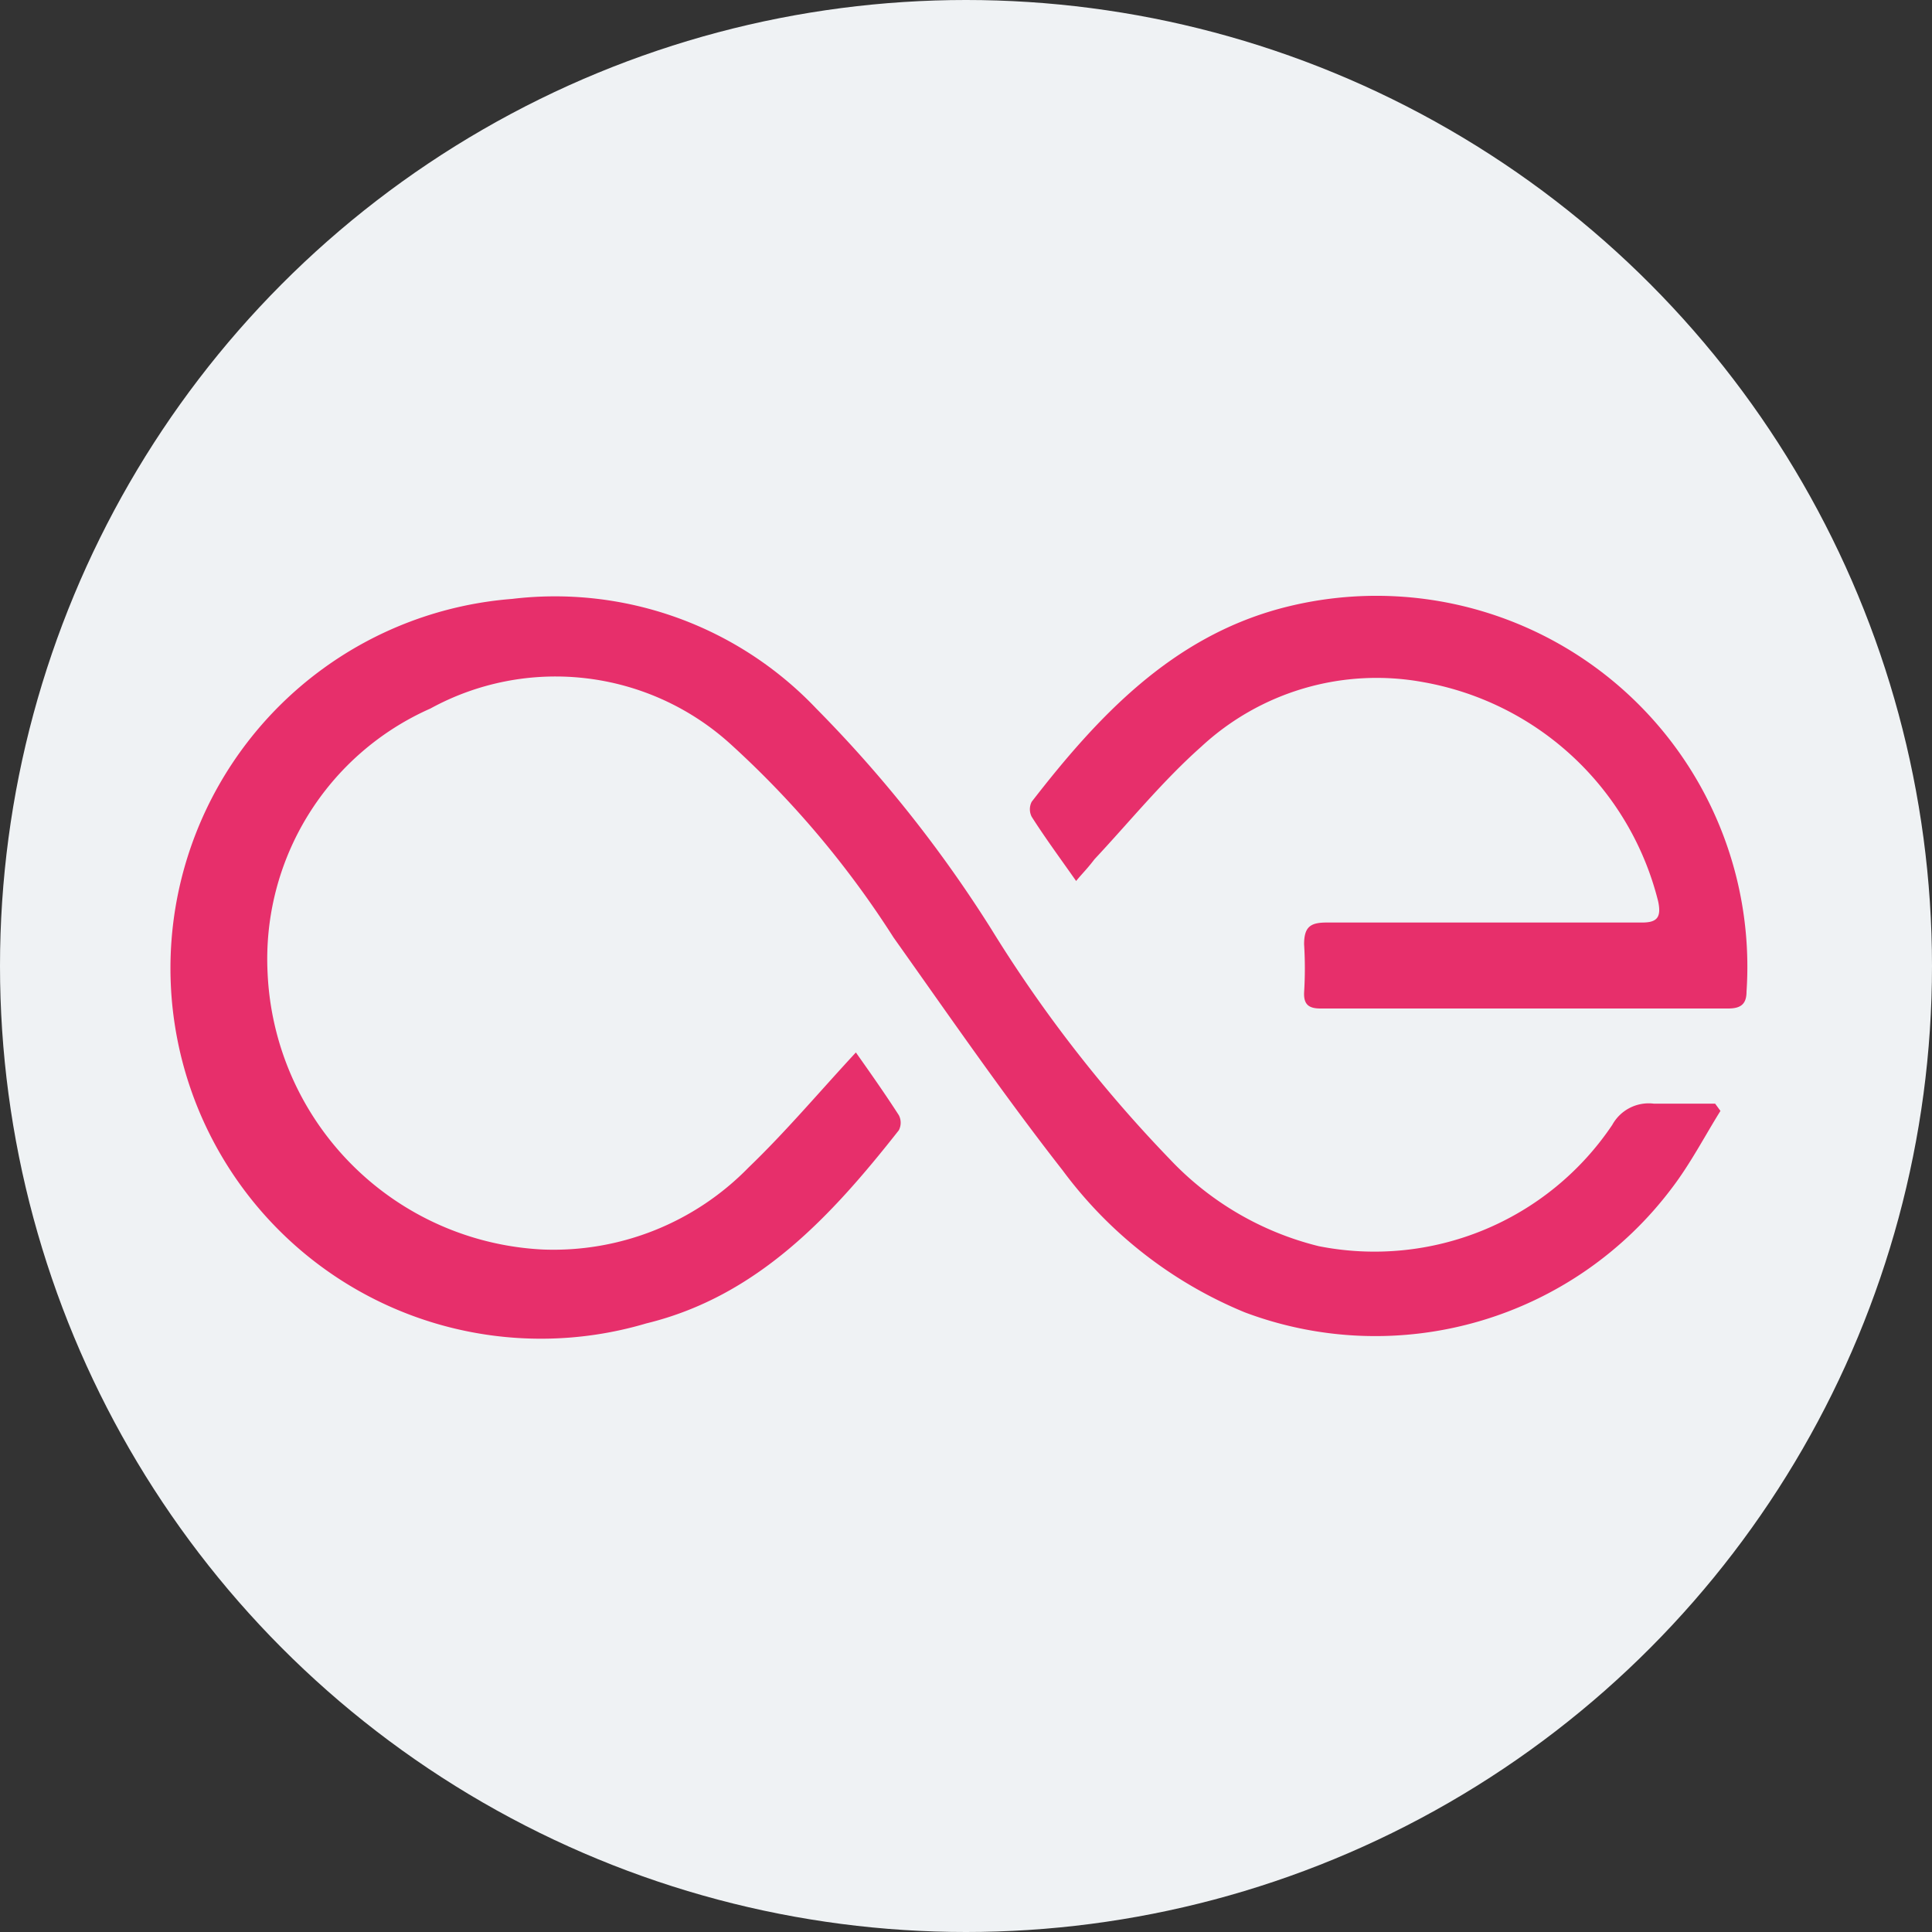 <svg id="图层_1" data-name="图层 1" xmlns="http://www.w3.org/2000/svg" viewBox="0 0 40 40"><rect x="0" y="0" width="40" height="40" fill="#333333" stroke="none"/><defs><style>.cls-1{fill:#eff2f4;}.cls-2{fill:#e72f6b;}</style></defs><title>未标题-2</title><g id="Group_5485" data-name="Group 5485"><g id="Group_551" data-name="Group 551"><circle id="Ellipse_2" data-name="Ellipse 2" class="cls-1" cx="20" cy="20" r="20"/></g></g><path class="cls-2" d="M35.62,23c-.33.53-.62,1.09-1,1.59a7.68,7.68,0,0,1-8.85,2.58A8.91,8.91,0,0,1,22,24.23c-1.22-1.56-2.35-3.2-3.5-4.82a19.76,19.76,0,0,0-3.37-4,5.39,5.39,0,0,0-6.22-.74,5.67,5.67,0,0,0-3.37,5.47,6,6,0,0,0,5.7,5.73,5.64,5.64,0,0,0,4.26-1.7c.77-.74,1.46-1.56,2.22-2.38.29.41.6.85.89,1.3a.34.34,0,0,1,0,.31c-1.4,1.78-2.93,3.44-5.23,4a7.67,7.67,0,1,1-2.78-15,7.46,7.46,0,0,1,6.3,2.27,26.76,26.76,0,0,1,3.62,4.56A28.05,28.05,0,0,0,24.22,24,6.32,6.32,0,0,0,27.3,25.8a5.93,5.93,0,0,0,6.08-2.51.86.86,0,0,1,.86-.44c.42,0,.85,0,1.27,0Z"/><path class="cls-2" d="M22.28,18.24c-.33-.47-.64-.89-.92-1.33a.34.34,0,0,1,0-.31c1.37-1.77,2.89-3.39,5.14-4a7.68,7.68,0,0,1,9.66,7.93c0,.26-.12.35-.38.35H27.34c-.24,0-.35-.08-.34-.33a8.05,8.05,0,0,0,0-1c0-.37.14-.45.47-.45H34c.31,0,.4-.11.33-.44a6.11,6.11,0,0,0-4.88-4.54,5.34,5.34,0,0,0-4.58,1.34c-.8.71-1.48,1.55-2.21,2.33C22.5,18,22.41,18.08,22.28,18.24Z"/></svg>